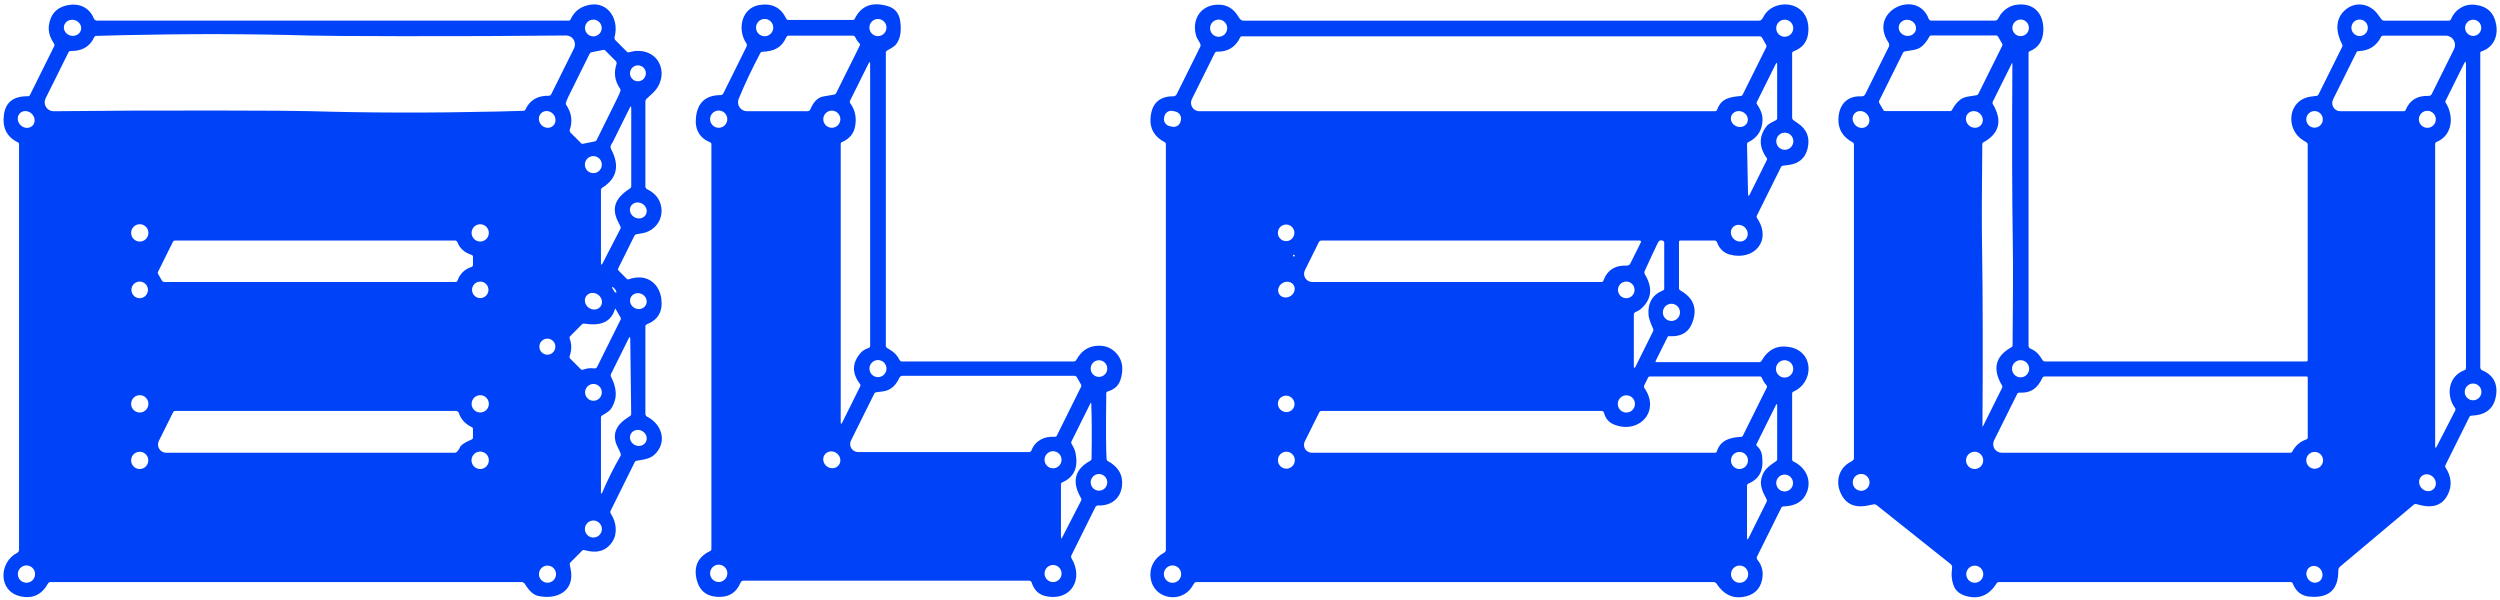 <svg width="204" height="49" viewBox="0 0 204 49" fill="none" xmlns="http://www.w3.org/2000/svg">
<g clip-path="url(#clip0_5_42)">
<path d="M50.479 22.085L51.134 22.743C51.19 22.799 51.254 22.812 51.328 22.783C51.429 22.742 51.588 22.703 51.805 22.666C52.972 22.476 53.825 23.264 53.965 24.387C54.094 25.407 53.702 26.099 52.787 26.462C52.705 26.495 52.664 26.555 52.664 26.643V33.77C52.664 33.819 52.678 33.866 52.703 33.907C52.728 33.949 52.764 33.982 52.807 34.004C53.829 34.514 54.37 35.695 53.739 36.699C53.286 37.419 52.743 37.467 51.972 37.593C51.887 37.606 51.827 37.648 51.791 37.717L49.835 41.659C49.788 41.753 49.793 41.843 49.85 41.928C50.292 42.601 50.415 43.537 49.96 44.217C49.463 44.96 48.706 45.184 47.689 44.89C47.616 44.868 47.552 44.884 47.498 44.939L46.546 45.895C46.498 45.944 46.48 46.003 46.493 46.071C46.514 46.171 46.54 46.309 46.573 46.484C46.909 48.274 45.377 48.974 43.886 48.62C43.527 48.536 43.176 48.215 42.833 47.656C42.767 47.548 42.672 47.495 42.545 47.495H4.126C4.083 47.495 4.04 47.506 4.003 47.528C3.966 47.55 3.936 47.581 3.915 47.618C3.407 48.533 2.656 48.88 1.664 48.658C-0.176 48.249 -0.09 45.87 1.4 45.113C1.447 45.09 1.486 45.054 1.513 45.011C1.54 44.967 1.554 44.917 1.554 44.866V11.762C1.554 11.732 1.545 11.702 1.529 11.676C1.513 11.65 1.489 11.63 1.462 11.617C0.563 11.182 0.182 10.436 0.319 9.376C0.451 8.342 1.105 7.835 2.282 7.855C2.315 7.856 2.347 7.847 2.376 7.83C2.404 7.813 2.427 7.788 2.442 7.758L4.425 3.765C4.44 3.736 4.447 3.703 4.445 3.67C4.443 3.636 4.432 3.604 4.414 3.576C4.126 3.139 3.917 2.642 3.99 2.084C4.106 1.198 4.575 0.653 5.399 0.45C6.371 0.212 7.265 0.55 7.654 1.503C7.676 1.556 7.713 1.601 7.76 1.633C7.807 1.665 7.863 1.682 7.92 1.682H46.414C46.444 1.682 46.473 1.674 46.498 1.658C46.523 1.642 46.543 1.62 46.555 1.594C46.791 1.062 47.174 0.699 47.705 0.503C49.444 -0.135 50.565 1.428 50.154 3.019C50.127 3.124 50.151 3.214 50.226 3.289L51.167 4.233C51.204 4.27 51.248 4.283 51.299 4.271C51.555 4.208 51.722 4.172 51.8 4.165C53.95 3.966 54.717 6.326 53.192 7.663C52.997 7.834 52.849 7.971 52.748 8.074C52.692 8.13 52.664 8.197 52.664 8.275V15.219C52.664 15.264 52.677 15.308 52.701 15.346C52.725 15.384 52.76 15.415 52.8 15.435C53.48 15.771 53.868 16.268 53.963 16.927C54.119 17.995 53.374 18.896 52.339 19.046C52.125 19.077 51.985 19.101 51.919 19.119C51.849 19.139 51.797 19.183 51.763 19.249L50.448 21.895C50.413 21.966 50.423 22.029 50.479 22.085ZM6.609 2.434C6.629 2.35 6.63 2.264 6.613 2.178C6.597 2.093 6.562 2.011 6.512 1.937C6.461 1.862 6.396 1.798 6.32 1.746C6.243 1.694 6.157 1.657 6.066 1.635C5.976 1.614 5.882 1.609 5.79 1.621C5.699 1.633 5.612 1.662 5.534 1.706C5.456 1.75 5.389 1.808 5.336 1.877C5.283 1.946 5.246 2.025 5.226 2.108C5.207 2.192 5.206 2.279 5.222 2.364C5.239 2.45 5.273 2.532 5.324 2.606C5.374 2.68 5.44 2.745 5.516 2.797C5.592 2.848 5.678 2.886 5.769 2.907C5.86 2.929 5.954 2.933 6.045 2.921C6.136 2.909 6.224 2.88 6.302 2.836C6.38 2.792 6.447 2.734 6.5 2.665C6.552 2.596 6.59 2.518 6.609 2.434ZM49.099 2.284C49.099 2.103 49.027 1.929 48.899 1.801C48.771 1.672 48.598 1.6 48.417 1.6C48.236 1.6 48.063 1.672 47.935 1.801C47.807 1.929 47.736 2.103 47.736 2.284C47.736 2.466 47.807 2.64 47.935 2.768C48.063 2.897 48.236 2.969 48.417 2.969C48.598 2.969 48.771 2.897 48.899 2.768C49.027 2.64 49.099 2.466 49.099 2.284ZM25.225 9.069C30.039 9.212 35.134 9.223 40.51 9.103C41.078 9.089 41.812 9.069 42.71 9.043C42.747 9.042 42.782 9.03 42.812 9.01C42.842 8.99 42.865 8.963 42.88 8.93C43.228 8.168 43.867 7.795 44.794 7.811C44.832 7.812 44.869 7.802 44.901 7.782C44.934 7.762 44.96 7.733 44.977 7.699L46.841 3.946C46.896 3.835 46.922 3.712 46.916 3.588C46.91 3.464 46.873 3.343 46.807 3.238C46.742 3.132 46.651 3.045 46.542 2.986C46.434 2.926 46.312 2.895 46.188 2.896C41.957 2.941 37.498 2.961 32.809 2.953C28.734 2.946 26.243 2.929 25.337 2.902C20.523 2.76 15.428 2.749 10.053 2.869C9.484 2.883 8.751 2.902 7.852 2.929C7.816 2.93 7.781 2.942 7.751 2.962C7.721 2.981 7.697 3.009 7.683 3.042C7.334 3.804 6.696 4.177 5.768 4.161C5.731 4.16 5.694 4.17 5.661 4.19C5.629 4.21 5.603 4.239 5.586 4.273L3.722 8.025C3.666 8.137 3.64 8.26 3.646 8.384C3.652 8.508 3.69 8.629 3.755 8.734C3.821 8.84 3.912 8.926 4.02 8.986C4.129 9.046 4.251 9.077 4.375 9.076C8.606 9.03 13.065 9.011 17.753 9.019C21.829 9.026 24.32 9.043 25.225 9.069ZM46.762 7.114C46.466 7.686 46.273 8.103 46.184 8.365C46.157 8.44 46.166 8.51 46.21 8.575C46.638 9.2 46.734 9.867 46.498 10.575C46.484 10.617 46.482 10.663 46.492 10.706C46.502 10.75 46.524 10.79 46.555 10.822L47.428 11.696C47.463 11.731 47.505 11.745 47.553 11.736L48.536 11.539C48.606 11.525 48.657 11.486 48.687 11.422C49.404 9.961 49.855 9.05 50.041 8.69C50.338 8.117 50.53 7.7 50.62 7.438C50.646 7.363 50.637 7.293 50.593 7.229C50.165 6.603 50.069 5.937 50.305 5.229C50.319 5.186 50.321 5.141 50.311 5.097C50.301 5.054 50.279 5.014 50.248 4.982L49.376 4.108C49.34 4.072 49.298 4.059 49.25 4.068L48.267 4.264C48.197 4.279 48.147 4.318 48.116 4.381C47.399 5.842 46.948 6.753 46.762 7.114ZM52.704 5.984C52.704 5.811 52.635 5.645 52.514 5.523C52.392 5.401 52.227 5.333 52.055 5.333C51.883 5.333 51.718 5.401 51.597 5.523C51.475 5.645 51.407 5.811 51.407 5.984C51.407 6.156 51.475 6.322 51.597 6.444C51.718 6.566 51.883 6.635 52.055 6.635C52.227 6.635 52.392 6.566 52.514 6.444C52.635 6.322 52.704 6.156 52.704 5.984ZM49.037 21.419C49.037 21.638 49.087 21.65 49.189 21.454L50.629 18.662C50.656 18.609 50.659 18.555 50.637 18.501C50.612 18.442 50.546 18.307 50.439 18.097C49.795 16.841 50.369 16.062 51.407 15.373C51.476 15.328 51.51 15.264 51.51 15.181V8.822C51.51 8.643 51.47 8.633 51.389 8.794C50.964 9.634 50.499 10.57 49.995 11.601C49.989 11.613 49.955 11.669 49.892 11.769C49.804 11.906 49.799 12.047 49.877 12.193C50.582 13.532 50.335 14.576 49.138 15.325C49.071 15.367 49.037 15.428 49.037 15.508V21.419ZM2.671 10.236C2.787 10.107 2.842 9.933 2.823 9.751C2.805 9.569 2.715 9.394 2.574 9.265C2.432 9.136 2.25 9.064 2.068 9.063C1.886 9.063 1.719 9.135 1.603 9.263C1.487 9.391 1.432 9.566 1.45 9.748C1.468 9.93 1.558 10.104 1.7 10.233C1.841 10.362 2.023 10.435 2.205 10.435C2.388 10.436 2.555 10.364 2.671 10.236ZM45.135 10.261C45.198 10.201 45.247 10.129 45.281 10.049C45.315 9.968 45.331 9.88 45.331 9.79C45.33 9.701 45.312 9.611 45.277 9.525C45.242 9.44 45.192 9.361 45.128 9.294C45.065 9.226 44.989 9.171 44.907 9.131C44.824 9.091 44.736 9.067 44.646 9.061C44.557 9.055 44.469 9.067 44.387 9.096C44.305 9.125 44.23 9.17 44.167 9.229C44.105 9.288 44.055 9.36 44.022 9.441C43.988 9.522 43.971 9.609 43.972 9.699C43.973 9.789 43.991 9.879 44.026 9.964C44.06 10.05 44.111 10.128 44.175 10.196C44.238 10.264 44.313 10.319 44.396 10.359C44.479 10.399 44.567 10.422 44.657 10.428C44.746 10.434 44.834 10.423 44.916 10.394C44.998 10.365 45.073 10.32 45.135 10.261ZM49.109 13.433C49.109 13.249 49.036 13.072 48.907 12.941C48.777 12.811 48.601 12.738 48.417 12.738C48.233 12.738 48.057 12.811 47.927 12.941C47.797 13.072 47.725 13.249 47.725 13.433C47.725 13.617 47.797 13.794 47.927 13.925C48.057 14.055 48.233 14.128 48.417 14.128C48.601 14.128 48.777 14.055 48.907 13.925C49.036 13.794 49.109 13.617 49.109 13.433ZM52.703 17.507C52.783 17.358 52.795 17.18 52.736 17.012C52.677 16.844 52.552 16.7 52.388 16.611C52.307 16.567 52.219 16.538 52.129 16.526C52.039 16.513 51.949 16.517 51.863 16.538C51.778 16.559 51.699 16.597 51.632 16.648C51.564 16.699 51.509 16.764 51.469 16.837C51.389 16.986 51.377 17.164 51.436 17.332C51.495 17.5 51.62 17.644 51.784 17.733C51.865 17.777 51.953 17.806 52.043 17.819C52.133 17.831 52.223 17.827 52.309 17.806C52.394 17.785 52.473 17.747 52.54 17.696C52.608 17.645 52.663 17.581 52.703 17.507ZM12.11 19.004C12.11 18.816 12.036 18.636 11.904 18.503C11.771 18.37 11.592 18.296 11.405 18.296C11.217 18.296 11.038 18.37 10.906 18.503C10.773 18.636 10.699 18.816 10.699 19.004C10.699 19.097 10.717 19.189 10.753 19.275C10.788 19.361 10.84 19.439 10.906 19.505C10.971 19.571 11.049 19.623 11.135 19.659C11.22 19.694 11.312 19.713 11.405 19.713C11.497 19.713 11.589 19.694 11.675 19.659C11.76 19.623 11.838 19.571 11.904 19.505C11.969 19.439 12.021 19.361 12.057 19.275C12.092 19.189 12.11 19.097 12.11 19.004ZM39.888 19.004C39.888 18.817 39.814 18.637 39.682 18.505C39.55 18.372 39.371 18.298 39.184 18.298C38.998 18.298 38.819 18.372 38.687 18.505C38.555 18.637 38.481 18.817 38.481 19.004C38.481 19.191 38.555 19.371 38.687 19.503C38.819 19.636 38.998 19.71 39.184 19.71C39.371 19.71 39.55 19.636 39.682 19.503C39.814 19.371 39.888 19.191 39.888 19.004ZM13.209 22.891C13.256 22.972 13.326 23.012 13.418 23.012H37.166C37.248 23.012 37.304 22.973 37.333 22.895C37.537 22.333 37.919 21.962 38.479 21.783C38.513 21.772 38.542 21.751 38.563 21.722C38.584 21.694 38.595 21.659 38.595 21.624V20.962C38.595 20.877 38.554 20.821 38.472 20.794C37.902 20.616 37.518 20.27 37.32 19.755C37.306 19.717 37.281 19.686 37.249 19.663C37.217 19.64 37.179 19.629 37.14 19.629H14.287C14.249 19.629 14.212 19.639 14.18 19.658C14.148 19.678 14.123 19.706 14.106 19.739L12.891 22.189C12.879 22.213 12.873 22.24 12.873 22.267C12.874 22.294 12.882 22.321 12.895 22.344L13.209 22.891ZM12.073 23.655C12.073 23.475 12.002 23.303 11.875 23.175C11.749 23.048 11.577 22.977 11.398 22.977C11.219 22.977 11.047 23.048 10.921 23.175C10.794 23.303 10.723 23.475 10.723 23.655C10.723 23.834 10.794 24.007 10.921 24.134C11.047 24.261 11.219 24.332 11.398 24.332C11.577 24.332 11.749 24.261 11.875 24.134C12.002 24.007 12.073 23.834 12.073 23.655ZM39.859 23.652C39.859 23.474 39.788 23.303 39.663 23.176C39.537 23.05 39.367 22.979 39.189 22.979C39.011 22.979 38.84 23.05 38.715 23.176C38.589 23.303 38.518 23.474 38.518 23.652C38.518 23.831 38.589 24.002 38.715 24.128C38.84 24.255 39.011 24.326 39.189 24.326C39.367 24.326 39.537 24.255 39.663 24.128C39.788 24.002 39.859 23.831 39.859 23.652ZM50.136 23.796C50.165 23.843 50.201 23.869 50.242 23.873C50.251 23.874 50.261 23.873 50.27 23.869C50.279 23.865 50.287 23.859 50.293 23.852C50.299 23.844 50.302 23.835 50.303 23.826C50.304 23.816 50.303 23.807 50.299 23.798C50.234 23.644 50.147 23.527 50.037 23.449C49.939 23.379 49.916 23.399 49.967 23.509C50.013 23.604 50.075 23.699 50.136 23.796ZM49.013 24.997C49.113 24.855 49.146 24.674 49.106 24.496C49.066 24.317 48.956 24.154 48.8 24.044C48.644 23.933 48.454 23.883 48.273 23.906C48.092 23.928 47.934 24.02 47.834 24.162C47.735 24.304 47.701 24.484 47.741 24.663C47.781 24.842 47.891 25.004 48.047 25.115C48.203 25.226 48.393 25.276 48.574 25.253C48.755 25.231 48.913 25.139 49.013 24.997ZM52.719 24.851C52.753 24.773 52.771 24.69 52.771 24.605C52.77 24.519 52.753 24.434 52.718 24.353C52.684 24.273 52.634 24.199 52.571 24.135C52.507 24.072 52.432 24.02 52.349 23.983C52.267 23.947 52.178 23.925 52.089 23.921C52 23.916 51.911 23.929 51.829 23.957C51.746 23.986 51.671 24.03 51.608 24.087C51.545 24.145 51.495 24.214 51.461 24.291C51.427 24.368 51.41 24.451 51.41 24.537C51.41 24.622 51.428 24.707 51.462 24.788C51.497 24.869 51.547 24.943 51.61 25.006C51.673 25.07 51.749 25.121 51.831 25.158C51.914 25.195 52.002 25.216 52.092 25.22C52.181 25.225 52.269 25.212 52.352 25.184C52.434 25.155 52.509 25.111 52.572 25.054C52.635 24.997 52.685 24.928 52.719 24.851ZM48.47 30.062C48.589 30.081 48.675 30.037 48.729 29.93L50.657 26.052C50.676 26.012 50.675 25.974 50.653 25.937L50.235 25.211C50.232 25.206 50.228 25.202 50.223 25.199C50.218 25.196 50.212 25.195 50.206 25.196C50.201 25.197 50.195 25.199 50.191 25.203C50.187 25.207 50.184 25.212 50.182 25.217C49.811 26.447 48.778 26.575 47.683 26.409C47.645 26.404 47.607 26.407 47.571 26.418C47.535 26.43 47.503 26.449 47.476 26.475L46.535 27.422C46.474 27.484 46.458 27.556 46.489 27.639C46.658 28.093 46.656 28.565 46.485 29.053C46.455 29.134 46.471 29.205 46.531 29.265L47.377 30.115C47.439 30.175 47.51 30.191 47.59 30.162C47.888 30.05 48.181 30.017 48.47 30.062ZM49.844 33.382C49.766 33.499 49.526 33.675 49.123 33.909C49.066 33.943 49.037 33.993 49.037 34.059V40.222C49.036 40.233 49.039 40.244 49.045 40.253C49.052 40.261 49.061 40.268 49.072 40.27C49.083 40.272 49.094 40.27 49.103 40.265C49.112 40.259 49.12 40.25 49.123 40.24C49.562 39.195 50.07 38.177 50.646 37.185C50.669 37.145 50.663 37.07 50.626 36.96C50.6 36.883 50.53 36.736 50.417 36.518C49.959 35.628 50.146 34.87 50.978 34.243C51.085 34.163 51.229 34.065 51.411 33.947C51.441 33.928 51.465 33.902 51.481 33.871C51.498 33.841 51.506 33.807 51.506 33.773L51.429 27.665C51.427 27.463 51.382 27.453 51.292 27.632L49.861 30.51C49.822 30.59 49.822 30.668 49.861 30.746C50.319 31.656 50.433 32.486 49.844 33.382ZM45.318 28.288C45.318 28.114 45.249 27.947 45.126 27.824C45.004 27.701 44.838 27.632 44.665 27.632C44.491 27.632 44.325 27.701 44.203 27.824C44.081 27.947 44.012 28.114 44.012 28.288C44.012 28.461 44.081 28.628 44.203 28.751C44.325 28.874 44.491 28.943 44.665 28.943C44.838 28.943 45.004 28.874 45.126 28.751C45.249 28.628 45.318 28.461 45.318 28.288ZM49.109 32.018C49.109 31.836 49.038 31.661 48.909 31.532C48.781 31.404 48.607 31.331 48.426 31.331C48.245 31.331 48.071 31.404 47.942 31.532C47.814 31.661 47.742 31.836 47.742 32.018C47.742 32.2 47.814 32.374 47.942 32.503C48.071 32.632 48.245 32.704 48.426 32.704C48.607 32.704 48.781 32.632 48.909 32.503C49.038 32.374 49.109 32.2 49.109 32.018ZM12.11 32.954C12.11 32.861 12.092 32.768 12.057 32.682C12.021 32.596 11.969 32.518 11.904 32.453C11.838 32.387 11.76 32.335 11.675 32.299C11.589 32.263 11.497 32.245 11.405 32.245C11.312 32.245 11.22 32.263 11.135 32.299C11.049 32.335 10.971 32.387 10.906 32.453C10.84 32.518 10.788 32.596 10.753 32.682C10.717 32.768 10.699 32.861 10.699 32.954C10.699 33.142 10.773 33.322 10.906 33.455C11.038 33.587 11.217 33.662 11.405 33.662C11.592 33.662 11.771 33.587 11.904 33.455C12.036 33.322 12.11 33.142 12.11 32.954ZM39.89 32.954C39.89 32.766 39.816 32.587 39.684 32.454C39.552 32.322 39.373 32.247 39.187 32.247C39 32.247 38.821 32.322 38.689 32.454C38.557 32.587 38.483 32.766 38.483 32.954C38.483 33.141 38.557 33.321 38.689 33.453C38.821 33.586 39 33.66 39.187 33.66C39.373 33.66 39.552 33.586 39.684 33.453C39.816 33.321 39.89 33.141 39.89 32.954ZM37.443 33.702C37.427 33.653 37.395 33.611 37.354 33.58C37.312 33.55 37.262 33.534 37.21 33.534H14.298C14.261 33.534 14.226 33.544 14.195 33.563C14.164 33.582 14.14 33.61 14.124 33.642L12.963 35.977C12.913 36.079 12.889 36.193 12.894 36.306C12.899 36.42 12.934 36.531 12.993 36.627C13.053 36.724 13.136 36.804 13.235 36.859C13.334 36.915 13.446 36.944 13.559 36.944H37.107C37.179 36.944 37.239 36.918 37.289 36.865C37.395 36.757 37.48 36.63 37.544 36.483C37.623 36.302 37.936 36.096 38.481 35.865C38.556 35.834 38.593 35.777 38.593 35.695V35.002C38.593 34.933 38.562 34.883 38.501 34.854C37.969 34.604 37.616 34.22 37.443 33.702ZM52.716 36.034C52.789 35.879 52.793 35.7 52.727 35.535C52.66 35.369 52.53 35.232 52.364 35.153C52.197 35.073 52.008 35.058 51.839 35.111C51.67 35.164 51.534 35.281 51.461 35.435C51.388 35.59 51.384 35.77 51.45 35.935C51.516 36.1 51.646 36.237 51.813 36.317C51.979 36.396 52.168 36.411 52.337 36.358C52.507 36.305 52.643 36.188 52.716 36.034ZM12.101 37.567C12.101 37.38 12.028 37.201 11.896 37.069C11.765 36.937 11.586 36.863 11.4 36.863C11.214 36.863 11.036 36.937 10.904 37.069C10.773 37.201 10.699 37.38 10.699 37.567C10.699 37.753 10.773 37.932 10.904 38.065C11.036 38.197 11.214 38.271 11.4 38.271C11.586 38.271 11.765 38.197 11.896 38.065C12.028 37.932 12.101 37.753 12.101 37.567ZM39.89 37.56C39.89 37.371 39.815 37.191 39.683 37.057C39.55 36.924 39.37 36.849 39.182 36.849C38.994 36.849 38.814 36.924 38.681 37.057C38.549 37.191 38.474 37.371 38.474 37.56C38.474 37.748 38.549 37.929 38.681 38.063C38.814 38.196 38.994 38.271 39.182 38.271C39.37 38.271 39.55 38.196 39.683 38.063C39.815 37.929 39.89 37.748 39.89 37.56ZM49.112 43.169C49.112 42.984 49.039 42.807 48.909 42.677C48.779 42.547 48.603 42.473 48.419 42.473C48.236 42.473 48.059 42.547 47.93 42.677C47.8 42.807 47.727 42.984 47.727 43.169C47.727 43.353 47.8 43.53 47.93 43.66C48.059 43.791 48.236 43.864 48.419 43.864C48.603 43.864 48.779 43.791 48.909 43.66C49.039 43.53 49.112 43.353 49.112 43.169ZM2.862 46.846C2.862 46.658 2.788 46.479 2.656 46.346C2.524 46.214 2.345 46.139 2.159 46.139C1.972 46.139 1.793 46.214 1.661 46.346C1.529 46.479 1.455 46.658 1.455 46.846C1.455 47.033 1.529 47.213 1.661 47.345C1.793 47.478 1.972 47.552 2.159 47.552C2.345 47.552 2.524 47.478 2.656 47.345C2.788 47.213 2.862 47.033 2.862 46.846ZM45.372 46.85C45.372 46.665 45.299 46.487 45.168 46.355C45.038 46.224 44.86 46.151 44.676 46.151C44.491 46.151 44.313 46.224 44.183 46.355C44.052 46.487 43.979 46.665 43.979 46.85C43.979 47.036 44.052 47.214 44.183 47.345C44.313 47.476 44.491 47.55 44.676 47.55C44.86 47.55 45.038 47.476 45.168 47.345C45.299 47.214 45.372 47.036 45.372 46.85Z" fill="#0042F7"/>
<path d="M90.404 37.624C91.276 38.102 91.659 38.786 91.552 39.675C91.426 40.705 90.644 41.286 89.613 41.246C89.565 41.244 89.517 41.256 89.476 41.281C89.435 41.306 89.401 41.342 89.38 41.385L87.428 45.312C87.409 45.35 87.4 45.392 87.401 45.434C87.403 45.477 87.415 45.518 87.436 45.555C88.465 47.283 87.355 49.086 85.341 48.649C84.726 48.517 84.361 48.099 84.192 47.55C84.177 47.502 84.148 47.46 84.108 47.43C84.068 47.4 84.019 47.384 83.97 47.384H60.666C60.616 47.384 60.566 47.399 60.525 47.427C60.483 47.455 60.45 47.495 60.431 47.541C60.077 48.39 59.421 48.776 58.461 48.698C57.577 48.627 57.034 48.128 56.836 47.245C56.6 46.193 56.971 45.432 57.949 44.963C57.979 44.949 58.005 44.926 58.023 44.897C58.04 44.869 58.05 44.836 58.05 44.802V11.758C58.05 11.728 58.041 11.7 58.025 11.676C58.009 11.652 57.986 11.633 57.96 11.623C57.069 11.254 56.68 10.563 56.795 9.551C56.928 8.362 57.596 7.765 58.8 7.761C58.846 7.761 58.891 7.748 58.93 7.724C58.969 7.7 59.001 7.665 59.022 7.624L60.916 3.807C60.938 3.763 60.948 3.714 60.945 3.665C60.942 3.616 60.926 3.569 60.899 3.529C60.145 2.426 60.486 0.618 62.007 0.4C63.017 0.255 63.733 0.629 64.157 1.521C64.173 1.553 64.197 1.58 64.227 1.6C64.258 1.619 64.293 1.629 64.328 1.629H69.595C69.666 1.629 69.716 1.597 69.747 1.534C70.264 0.473 71.156 0.126 72.422 0.492C73.026 0.667 73.372 1.084 73.46 1.742C73.568 2.538 73.464 3.15 73.148 3.578C72.941 3.852 72.653 3.96 72.383 4.127C72.317 4.169 72.284 4.228 72.284 4.306V28.201C72.284 28.279 72.315 28.342 72.378 28.389C72.427 28.424 72.524 28.485 72.671 28.57C72.986 28.754 73.233 29.026 73.414 29.387C73.43 29.419 73.455 29.447 73.486 29.466C73.516 29.485 73.552 29.495 73.587 29.495H87.615C87.713 29.495 87.786 29.451 87.834 29.363C88.201 28.686 88.722 28.307 89.4 28.228C89.953 28.162 90.425 28.276 90.813 28.57C91.62 29.181 91.728 30.1 91.426 31.009C91.271 31.477 90.924 31.788 90.386 31.943C90.312 31.965 90.274 32.016 90.272 32.095C90.237 34.929 90.245 36.716 90.296 37.456C90.302 37.531 90.338 37.587 90.404 37.624ZM63.099 2.251C63.099 2.064 63.025 1.884 62.893 1.752C62.761 1.619 62.582 1.545 62.396 1.545C62.209 1.545 62.03 1.619 61.898 1.752C61.767 1.884 61.692 2.064 61.692 2.251C61.692 2.439 61.767 2.618 61.898 2.751C62.03 2.883 62.209 2.958 62.396 2.958C62.582 2.958 62.761 2.883 62.893 2.751C63.025 2.618 63.099 2.439 63.099 2.251ZM72.337 2.249C72.337 2.064 72.263 1.886 72.132 1.754C72.002 1.623 71.824 1.549 71.64 1.549C71.455 1.549 71.278 1.623 71.147 1.754C71.016 1.886 70.943 2.064 70.943 2.249C70.943 2.435 71.016 2.613 71.147 2.744C71.278 2.875 71.455 2.949 71.64 2.949C71.824 2.949 72.002 2.875 72.132 2.744C72.263 2.613 72.337 2.435 72.337 2.249ZM64.172 3.022C63.752 3.929 63.17 4.176 62.202 4.227C62.128 4.231 62.074 4.267 62.04 4.333C61.354 5.628 60.766 6.872 60.277 8.065C60.231 8.176 60.214 8.297 60.226 8.417C60.238 8.537 60.279 8.651 60.346 8.751C60.412 8.851 60.503 8.933 60.608 8.99C60.714 9.046 60.832 9.076 60.952 9.076H65.88C65.999 9.076 66.082 9.022 66.129 8.913C66.388 8.293 66.742 7.945 67.19 7.869C67.617 7.797 67.908 7.747 68.065 7.719C68.143 7.704 68.199 7.661 68.234 7.591L70.165 3.706C70.194 3.646 70.185 3.591 70.138 3.543C69.99 3.394 69.874 3.226 69.791 3.039C69.773 3 69.744 2.968 69.707 2.944C69.671 2.921 69.629 2.909 69.586 2.909H64.35C64.313 2.909 64.276 2.92 64.245 2.94C64.213 2.96 64.188 2.988 64.172 3.022ZM71.004 5.238C71.004 5.023 70.957 5.012 70.861 5.205L69.364 8.217C69.328 8.29 69.333 8.358 69.38 8.423C69.78 8.973 69.912 9.607 69.775 10.323C69.663 10.913 69.307 11.335 68.709 11.59C68.638 11.621 68.602 11.675 68.602 11.753V34.417C68.602 34.624 68.648 34.636 68.74 34.45L70.193 31.526C70.227 31.459 70.221 31.397 70.176 31.338C69.484 30.424 69.523 29.554 70.294 28.727C70.424 28.585 70.697 28.455 70.901 28.383C70.97 28.358 71.004 28.309 71.004 28.237V5.238ZM59.347 9.723C59.347 9.63 59.329 9.539 59.294 9.453C59.258 9.368 59.207 9.29 59.142 9.225C59.076 9.159 58.999 9.108 58.914 9.072C58.829 9.037 58.738 9.019 58.646 9.019C58.46 9.019 58.281 9.093 58.15 9.225C58.018 9.357 57.944 9.536 57.944 9.723C57.944 9.909 58.018 10.089 58.15 10.221C58.281 10.353 58.46 10.427 58.646 10.427C58.738 10.427 58.829 10.409 58.914 10.373C58.999 10.338 59.076 10.286 59.142 10.221C59.207 10.155 59.258 10.078 59.294 9.992C59.329 9.907 59.347 9.815 59.347 9.723ZM68.573 9.727C68.573 9.635 68.555 9.544 68.52 9.459C68.485 9.375 68.434 9.297 68.369 9.232C68.304 9.167 68.227 9.116 68.143 9.081C68.058 9.046 67.968 9.027 67.876 9.027C67.691 9.027 67.514 9.101 67.383 9.232C67.253 9.364 67.179 9.542 67.179 9.727C67.179 9.913 67.253 10.091 67.383 10.222C67.514 10.353 67.691 10.427 67.876 10.427C67.968 10.427 68.058 10.409 68.143 10.374C68.227 10.338 68.304 10.287 68.369 10.222C68.434 10.157 68.485 10.08 68.52 9.995C68.555 9.91 68.573 9.819 68.573 9.727ZM72.337 30.078C72.337 29.893 72.263 29.715 72.133 29.584C72.003 29.454 71.826 29.38 71.642 29.38C71.458 29.38 71.281 29.454 71.151 29.584C71.02 29.715 70.947 29.893 70.947 30.078C70.947 30.263 71.02 30.44 71.151 30.571C71.281 30.702 71.458 30.775 71.642 30.775C71.826 30.775 72.003 30.702 72.133 30.571C72.263 30.44 72.337 30.263 72.337 30.078ZM90.353 30.075C90.353 29.895 90.282 29.722 90.155 29.595C90.028 29.467 89.856 29.396 89.677 29.396C89.497 29.396 89.325 29.467 89.198 29.595C89.071 29.722 88.999 29.895 88.999 30.075C88.999 30.256 89.071 30.429 89.198 30.556C89.325 30.684 89.497 30.755 89.677 30.755C89.856 30.755 90.028 30.684 90.155 30.556C90.282 30.429 90.353 30.256 90.353 30.075ZM84.163 36.761C84.473 35.964 85.194 35.582 86.073 35.642C86.148 35.648 86.203 35.617 86.236 35.549L88.221 31.552C88.249 31.496 88.248 31.442 88.217 31.389L87.874 30.791C87.826 30.707 87.753 30.665 87.656 30.665H73.669C73.531 30.665 73.433 30.727 73.376 30.852C73.077 31.498 72.636 31.86 72.053 31.938C71.928 31.954 71.744 31.978 71.499 32.009C71.427 32.019 71.374 32.057 71.341 32.121L69.439 35.949C69.39 36.048 69.367 36.157 69.372 36.268C69.377 36.378 69.41 36.486 69.468 36.579C69.526 36.673 69.607 36.751 69.703 36.805C69.799 36.858 69.907 36.887 70.017 36.887H83.978C84.018 36.887 84.057 36.875 84.09 36.853C84.123 36.83 84.148 36.798 84.163 36.761ZM88.991 37.584C89.015 37.572 89.035 37.553 89.049 37.529C89.063 37.505 89.071 37.478 89.072 37.45C89.1 35.568 89.092 34.069 89.048 32.954C89.043 32.842 89.016 32.836 88.966 32.936L87.434 36.017C87.399 36.088 87.402 36.156 87.443 36.222C87.604 36.483 87.707 36.714 87.751 36.916C88.015 38.124 87.656 38.94 86.676 39.363C86.645 39.376 86.619 39.398 86.601 39.426C86.582 39.454 86.573 39.487 86.573 39.52V43.811C86.573 43.973 86.61 43.982 86.685 43.837L88.223 40.844C88.239 40.815 88.246 40.781 88.245 40.748C88.244 40.714 88.234 40.681 88.217 40.652C87.43 39.309 87.688 38.286 88.991 37.584ZM68.456 37.937C68.507 37.865 68.542 37.783 68.56 37.696C68.578 37.609 68.578 37.518 68.56 37.429C68.542 37.339 68.506 37.253 68.455 37.175C68.404 37.097 68.338 37.029 68.262 36.974C68.108 36.864 67.919 36.815 67.737 36.84C67.555 36.864 67.395 36.959 67.292 37.104C67.241 37.175 67.206 37.257 67.188 37.344C67.17 37.432 67.17 37.523 67.188 37.612C67.206 37.701 67.242 37.788 67.293 37.866C67.344 37.944 67.409 38.012 67.486 38.067C67.64 38.177 67.829 38.225 68.011 38.201C68.193 38.177 68.353 38.082 68.456 37.937ZM86.623 37.516C86.623 37.331 86.55 37.154 86.42 37.023C86.289 36.892 86.113 36.818 85.928 36.818C85.744 36.818 85.567 36.892 85.437 37.023C85.307 37.154 85.234 37.331 85.234 37.516C85.234 37.701 85.307 37.878 85.437 38.009C85.567 38.14 85.744 38.213 85.928 38.213C86.113 38.213 86.289 38.14 86.42 38.009C86.55 37.878 86.623 37.701 86.623 37.516ZM90.353 39.359C90.353 39.179 90.282 39.006 90.155 38.878C90.028 38.751 89.856 38.679 89.677 38.679C89.497 38.679 89.325 38.751 89.198 38.878C89.071 39.006 88.999 39.179 88.999 39.359C88.999 39.539 89.071 39.712 89.198 39.84C89.325 39.967 89.497 40.039 89.677 40.039C89.856 40.039 90.028 39.967 90.155 39.84C90.282 39.712 90.353 39.539 90.353 39.359ZM59.353 46.784C59.353 46.596 59.279 46.416 59.147 46.283C59.014 46.15 58.835 46.075 58.648 46.075C58.461 46.075 58.281 46.15 58.149 46.283C58.017 46.416 57.942 46.596 57.942 46.784C57.942 46.972 58.017 47.152 58.149 47.285C58.281 47.418 58.461 47.492 58.648 47.492C58.835 47.492 59.014 47.418 59.147 47.285C59.279 47.152 59.353 46.972 59.353 46.784ZM86.625 46.799C86.625 46.614 86.552 46.437 86.422 46.306C86.291 46.175 86.115 46.102 85.931 46.102C85.746 46.102 85.57 46.175 85.439 46.306C85.309 46.437 85.236 46.614 85.236 46.799C85.236 46.984 85.309 47.162 85.439 47.293C85.57 47.423 85.746 47.497 85.931 47.497C86.115 47.497 86.291 47.423 86.422 47.293C86.552 47.162 86.625 46.984 86.625 46.799Z" fill="#0042F7"/>
<path d="M135.143 29.55H143.554C143.636 29.55 143.698 29.514 143.741 29.442C144.276 28.509 145.041 28.135 146.036 28.321C148.056 28.698 148.03 31.221 146.337 31.958C146.308 31.971 146.282 31.992 146.265 32.019C146.247 32.046 146.238 32.078 146.238 32.111V37.476C146.238 37.563 146.278 37.626 146.357 37.664C147.302 38.121 147.83 39.094 147.465 40.105C147.179 40.897 146.53 41.303 145.519 41.325C145.485 41.326 145.451 41.336 145.422 41.355C145.393 41.374 145.37 41.4 145.354 41.431L143.374 45.416C143.353 45.456 143.345 45.502 143.35 45.547C143.355 45.593 143.373 45.636 143.402 45.672C143.788 46.142 143.915 46.688 143.785 47.309C143.615 48.117 143.084 48.587 142.191 48.718C141.337 48.841 140.632 48.481 140.076 47.636C140.013 47.542 139.925 47.495 139.813 47.495H97.617C97.548 47.495 97.493 47.523 97.454 47.579C97.401 47.655 97.354 47.731 97.311 47.806C96.491 49.247 94.225 48.965 93.91 47.267C93.737 46.329 94.196 45.519 94.999 45.093C95.04 45.071 95.074 45.039 95.098 44.999C95.122 44.959 95.135 44.914 95.135 44.868V11.76C95.135 11.727 95.125 11.694 95.108 11.666C95.091 11.637 95.066 11.614 95.036 11.599C94.221 11.172 93.836 10.537 93.88 9.692C93.941 8.52 94.543 7.851 95.728 7.858C95.863 7.859 95.961 7.8 96.021 7.679L97.946 3.805C97.98 3.735 97.981 3.664 97.951 3.593C97.854 3.373 97.683 3.165 97.617 2.953C97.214 1.664 97.918 0.466 99.27 0.384C100.066 0.336 100.655 0.675 101.061 1.377C101.113 1.466 101.176 1.544 101.25 1.611C101.3 1.658 101.365 1.684 101.433 1.684H143.552C143.631 1.684 143.697 1.654 143.75 1.594C143.804 1.533 143.85 1.465 143.888 1.388C144.462 0.219 146.229 0.013 147.071 0.945C147.424 1.336 147.589 1.853 147.566 2.494C147.537 3.336 147.131 3.901 146.35 4.189C146.317 4.201 146.289 4.222 146.269 4.251C146.249 4.279 146.238 4.313 146.238 4.348V9.608C146.238 9.684 146.268 9.747 146.328 9.796C146.371 9.829 146.492 9.913 146.691 10.047C147.441 10.549 147.712 11.236 147.502 12.109C147.309 12.914 146.778 13.366 145.911 13.466C145.71 13.49 145.569 13.507 145.488 13.519C145.454 13.525 145.421 13.538 145.393 13.559C145.364 13.58 145.342 13.607 145.326 13.638L143.356 17.6C143.342 17.63 143.335 17.663 143.337 17.696C143.34 17.729 143.351 17.76 143.369 17.788C144.62 19.607 143.147 21.304 141.16 20.776C140.656 20.642 140.301 20.3 140.096 19.75C140.065 19.669 140.007 19.629 139.922 19.629H137.124C137.045 19.629 137.005 19.668 137.005 19.748V23.511C137.005 23.596 137.043 23.66 137.117 23.701C138.249 24.341 138.554 25.263 138.034 26.467C137.729 27.173 137.109 27.494 136.174 27.431C136.155 27.43 136.135 27.434 136.119 27.444C136.102 27.454 136.088 27.469 136.08 27.486L135.095 29.468C135.09 29.477 135.088 29.486 135.088 29.496C135.088 29.506 135.091 29.515 135.096 29.523C135.101 29.531 135.108 29.538 135.116 29.543C135.124 29.548 135.134 29.55 135.143 29.55ZM100.14 2.3C100.14 2.114 100.067 1.935 99.936 1.804C99.804 1.672 99.627 1.598 99.441 1.598C99.256 1.598 99.078 1.672 98.947 1.804C98.816 1.935 98.742 2.114 98.742 2.3C98.742 2.486 98.816 2.665 98.947 2.796C99.078 2.928 99.256 3.002 99.441 3.002C99.627 3.002 99.804 2.928 99.936 2.796C100.067 2.665 100.14 2.486 100.14 2.3ZM146.328 2.302C146.328 2.117 146.255 1.94 146.125 1.809C145.995 1.678 145.818 1.605 145.634 1.605C145.449 1.605 145.273 1.678 145.142 1.809C145.012 1.94 144.939 2.117 144.939 2.302C144.939 2.487 145.012 2.665 145.142 2.795C145.273 2.926 145.449 3 145.634 3C145.818 3 145.995 2.926 146.125 2.795C146.255 2.665 146.328 2.487 146.328 2.302ZM101.341 2.964C101.31 2.964 101.28 2.973 101.255 2.989C101.229 3.005 101.209 3.028 101.195 3.055C100.82 3.845 100.192 4.233 99.309 4.218C99.271 4.217 99.233 4.228 99.201 4.247C99.168 4.267 99.142 4.296 99.125 4.331L97.256 8.089C97.204 8.193 97.18 8.309 97.185 8.425C97.191 8.541 97.225 8.654 97.287 8.753C97.347 8.852 97.433 8.934 97.534 8.99C97.635 9.047 97.749 9.076 97.865 9.076H139.94C139.979 9.076 140.016 9.064 140.048 9.042C140.079 9.02 140.103 8.989 140.116 8.952C140.454 8.01 141.175 7.917 142.048 7.831C142.119 7.825 142.169 7.791 142.2 7.727L144.121 3.865C144.156 3.791 144.154 3.72 144.115 3.651L143.787 3.083C143.742 3.004 143.673 2.964 143.583 2.964H101.341ZM143.822 9.82C143.796 10.639 143.405 11.237 142.648 11.612C142.585 11.645 142.555 11.695 142.556 11.764L142.64 15.81C142.644 16.026 142.694 16.038 142.791 15.843L144.185 13.036C144.195 13.016 144.199 12.993 144.198 12.971C144.196 12.949 144.189 12.928 144.176 12.91C143.511 11.987 143.511 11.107 144.176 10.27C144.308 10.107 144.691 9.915 144.915 9.809C144.945 9.795 144.971 9.772 144.989 9.744C145.006 9.716 145.016 9.683 145.016 9.65V5.3C145.016 5.092 144.97 5.081 144.877 5.266L143.356 8.328C143.324 8.393 143.329 8.455 143.372 8.515C143.687 8.958 143.837 9.393 143.822 9.82ZM96.36 9.801C96.394 9.651 96.368 9.494 96.287 9.364C96.206 9.234 96.077 9.142 95.928 9.107L95.706 9.055C95.557 9.021 95.4 9.047 95.271 9.128C95.141 9.21 95.049 9.339 95.015 9.489L94.991 9.592C94.957 9.741 94.983 9.898 95.064 10.028C95.145 10.159 95.274 10.251 95.423 10.286L95.645 10.337C95.794 10.372 95.951 10.345 96.08 10.264C96.21 10.183 96.302 10.053 96.336 9.904L96.36 9.801ZM142.58 9.988C142.646 9.831 142.64 9.652 142.565 9.49C142.49 9.328 142.351 9.196 142.179 9.124C142.094 9.088 142.003 9.068 141.912 9.064C141.821 9.06 141.731 9.074 141.648 9.103C141.565 9.133 141.49 9.177 141.427 9.235C141.365 9.293 141.316 9.363 141.283 9.44C141.218 9.597 141.223 9.776 141.298 9.938C141.374 10.1 141.513 10.231 141.685 10.304C141.77 10.34 141.861 10.36 141.952 10.364C142.043 10.367 142.132 10.354 142.216 10.325C142.299 10.295 142.374 10.25 142.436 10.193C142.499 10.135 142.548 10.065 142.58 9.988ZM146.337 11.524C146.337 11.338 146.264 11.16 146.133 11.029C146.002 10.898 145.825 10.824 145.64 10.824C145.455 10.824 145.278 10.898 145.147 11.029C145.017 11.16 144.943 11.338 144.943 11.524C144.943 11.709 145.017 11.887 145.147 12.019C145.278 12.15 145.455 12.223 145.64 12.223C145.825 12.223 146.002 12.15 146.133 12.019C146.264 11.887 146.337 11.709 146.337 11.524ZM105.623 19C105.623 18.82 105.552 18.648 105.425 18.52C105.299 18.393 105.127 18.322 104.948 18.322C104.859 18.322 104.771 18.34 104.69 18.374C104.608 18.408 104.533 18.458 104.471 18.52C104.408 18.583 104.358 18.658 104.324 18.74C104.29 18.823 104.273 18.911 104.273 19C104.273 19.089 104.29 19.177 104.324 19.259C104.358 19.341 104.408 19.416 104.471 19.479C104.533 19.542 104.608 19.592 104.69 19.626C104.771 19.66 104.859 19.677 104.948 19.677C105.037 19.677 105.124 19.66 105.206 19.626C105.288 19.592 105.362 19.542 105.425 19.479C105.488 19.416 105.537 19.341 105.571 19.259C105.605 19.177 105.623 19.089 105.623 19ZM142.469 19.496C142.525 19.431 142.566 19.354 142.591 19.27C142.615 19.186 142.622 19.097 142.611 19.008C142.601 18.918 142.572 18.83 142.528 18.748C142.484 18.666 142.424 18.593 142.353 18.531C142.209 18.407 142.027 18.341 141.845 18.346C141.664 18.352 141.499 18.429 141.386 18.561C141.33 18.626 141.288 18.703 141.264 18.786C141.24 18.87 141.232 18.959 141.243 19.049C141.254 19.139 141.282 19.227 141.327 19.308C141.371 19.39 141.43 19.464 141.502 19.525C141.645 19.649 141.828 19.716 142.009 19.71C142.191 19.705 142.356 19.628 142.469 19.496ZM130.833 22.906C131.169 22.006 131.815 21.635 132.752 21.673C132.81 21.674 132.868 21.66 132.918 21.629C132.969 21.599 133.009 21.555 133.035 21.503L133.879 19.808C133.938 19.688 133.901 19.629 133.769 19.629H107.823C107.781 19.629 107.74 19.64 107.703 19.663C107.667 19.686 107.638 19.718 107.619 19.757L106.48 22.05C106.43 22.151 106.406 22.264 106.412 22.377C106.417 22.489 106.451 22.599 106.51 22.695C106.569 22.791 106.652 22.871 106.75 22.926C106.848 22.981 106.959 23.01 107.071 23.01H130.685C130.759 23.01 130.808 22.976 130.833 22.906ZM133.853 25.244C133.732 25.348 133.567 25.398 133.42 25.489C133.354 25.529 133.321 25.587 133.321 25.663V29.947C133.32 29.961 133.324 29.975 133.332 29.986C133.34 29.997 133.351 30.005 133.365 30.008C133.378 30.011 133.392 30.01 133.404 30.003C133.416 29.997 133.426 29.987 133.431 29.974L134.895 27.027C134.926 26.965 134.927 26.903 134.899 26.84C134.668 26.328 134.542 25.954 134.521 25.718C134.439 24.73 134.833 24.054 135.704 23.692C135.768 23.666 135.801 23.617 135.801 23.547V19.808C135.801 19.77 135.79 19.734 135.769 19.704C135.749 19.674 135.72 19.651 135.686 19.637C135.508 19.568 135.375 19.623 135.288 19.801C135.014 20.357 134.655 21.127 134.209 22.11C134.165 22.207 134.171 22.302 134.227 22.394C134.899 23.511 134.775 24.461 133.853 25.244ZM105.517 20.829C105.492 20.897 105.516 20.929 105.588 20.924C105.664 20.917 105.681 20.887 105.64 20.834C105.583 20.76 105.542 20.759 105.517 20.829ZM133.38 23.655C133.38 23.565 133.363 23.477 133.329 23.395C133.295 23.312 133.245 23.237 133.182 23.174C133.119 23.111 133.045 23.061 132.962 23.027C132.88 22.992 132.792 22.975 132.703 22.975C132.524 22.975 132.352 23.046 132.225 23.174C132.098 23.301 132.026 23.474 132.026 23.655C132.026 23.835 132.098 24.008 132.225 24.135C132.352 24.263 132.524 24.334 132.703 24.334C132.792 24.334 132.88 24.317 132.962 24.283C133.045 24.249 133.119 24.198 133.182 24.135C133.245 24.072 133.295 23.997 133.329 23.915C133.363 23.832 133.38 23.744 133.38 23.655ZM105.574 23.284C105.491 23.14 105.349 23.04 105.177 23.003C105.006 22.967 104.821 22.999 104.661 23.092C104.582 23.137 104.512 23.197 104.454 23.266C104.397 23.336 104.354 23.414 104.327 23.497C104.3 23.579 104.29 23.665 104.297 23.748C104.305 23.831 104.33 23.91 104.37 23.981C104.453 24.125 104.595 24.226 104.767 24.262C104.938 24.298 105.124 24.266 105.283 24.174C105.362 24.128 105.432 24.068 105.49 23.999C105.547 23.929 105.59 23.851 105.617 23.768C105.644 23.686 105.654 23.601 105.647 23.517C105.639 23.434 105.614 23.355 105.574 23.284ZM137.087 25.489C137.087 25.303 137.013 25.124 136.882 24.992C136.751 24.861 136.573 24.787 136.388 24.787C136.202 24.787 136.024 24.861 135.893 24.992C135.762 25.124 135.689 25.303 135.689 25.489C135.689 25.675 135.762 25.854 135.893 25.985C136.024 26.117 136.202 26.191 136.388 26.191C136.573 26.191 136.751 26.117 136.882 25.985C137.013 25.854 137.087 25.675 137.087 25.489ZM146.328 30.102C146.328 29.914 146.254 29.734 146.122 29.601C145.989 29.468 145.81 29.393 145.623 29.393C145.435 29.393 145.256 29.468 145.124 29.601C144.991 29.734 144.917 29.914 144.917 30.102C144.917 30.29 144.991 30.47 145.124 30.603C145.256 30.736 145.435 30.81 145.623 30.81C145.81 30.81 145.989 30.736 146.122 30.603C146.254 30.47 146.328 30.29 146.328 30.102ZM131.708 34.642C131.233 34.45 131.004 34.112 130.883 33.675C130.872 33.635 130.849 33.599 130.816 33.574C130.783 33.548 130.742 33.534 130.701 33.534H107.828C107.747 33.534 107.688 33.571 107.652 33.645L106.471 36.019C106.423 36.117 106.4 36.225 106.405 36.334C106.41 36.442 106.443 36.548 106.5 36.64C106.557 36.733 106.636 36.809 106.731 36.862C106.826 36.914 106.932 36.942 107.041 36.942H139.958C139.986 36.942 140.015 36.933 140.038 36.917C140.061 36.9 140.078 36.876 140.087 36.849C140.402 35.885 141.178 35.697 142.09 35.646C142.115 35.645 142.14 35.637 142.161 35.623C142.182 35.609 142.2 35.59 142.211 35.567L144.17 31.627C144.202 31.561 144.194 31.5 144.148 31.446C143.982 31.255 143.855 31.05 143.767 30.832C143.736 30.757 143.681 30.72 143.6 30.72H134.638C134.566 30.72 134.514 30.752 134.482 30.815L134.176 31.431C134.134 31.517 134.14 31.6 134.194 31.678C135.515 33.592 133.708 35.454 131.708 34.642ZM133.413 32.96C133.413 32.868 133.395 32.776 133.36 32.691C133.325 32.605 133.273 32.528 133.208 32.462C133.143 32.397 133.066 32.345 132.98 32.31C132.895 32.274 132.804 32.256 132.712 32.256C132.62 32.256 132.529 32.274 132.444 32.31C132.359 32.345 132.281 32.397 132.216 32.462C132.151 32.528 132.099 32.605 132.064 32.691C132.029 32.776 132.011 32.868 132.011 32.96C132.011 33.147 132.085 33.326 132.216 33.458C132.348 33.59 132.526 33.664 132.712 33.664C132.898 33.664 133.076 33.59 133.208 33.458C133.339 33.326 133.413 33.147 133.413 32.96ZM105.542 33.307C105.586 33.232 105.615 33.149 105.627 33.061C105.639 32.974 105.633 32.885 105.61 32.8C105.587 32.714 105.547 32.633 105.493 32.561C105.439 32.49 105.372 32.429 105.294 32.383C105.217 32.337 105.132 32.306 105.044 32.292C104.955 32.278 104.866 32.282 104.78 32.302C104.694 32.323 104.613 32.36 104.542 32.412C104.471 32.464 104.412 32.529 104.367 32.604C104.323 32.679 104.294 32.763 104.282 32.85C104.27 32.937 104.276 33.026 104.299 33.112C104.322 33.198 104.362 33.279 104.416 33.35C104.47 33.422 104.537 33.482 104.615 33.528C104.692 33.575 104.777 33.605 104.865 33.619C104.953 33.633 105.043 33.63 105.129 33.609C105.215 33.589 105.296 33.551 105.367 33.5C105.438 33.448 105.497 33.383 105.542 33.307ZM143.697 39.233C143.802 38.401 144.288 38.068 144.928 37.631C144.956 37.612 144.978 37.588 144.994 37.559C145.01 37.53 145.018 37.498 145.018 37.465V33.115C145.018 32.935 144.978 32.926 144.897 33.088L143.33 36.24C143.318 36.265 143.314 36.293 143.32 36.32C143.326 36.347 143.34 36.372 143.361 36.39C143.772 36.752 143.807 37.143 143.816 37.708C143.83 38.554 143.446 39.14 142.661 39.465C142.63 39.478 142.604 39.5 142.585 39.528C142.566 39.557 142.556 39.59 142.556 39.624V43.835C142.556 44.056 142.605 44.068 142.703 43.87L144.159 40.939C144.192 40.872 144.19 40.805 144.152 40.738C143.799 40.12 143.647 39.619 143.697 39.233ZM105.658 37.551C105.658 37.367 105.585 37.191 105.456 37.061C105.326 36.931 105.151 36.858 104.968 36.858C104.785 36.858 104.609 36.931 104.48 37.061C104.35 37.191 104.277 37.367 104.277 37.551C104.277 37.735 104.35 37.911 104.48 38.041C104.609 38.171 104.785 38.244 104.968 38.244C105.151 38.244 105.326 38.171 105.456 38.041C105.585 37.911 105.658 37.735 105.658 37.551ZM142.635 37.573C142.635 37.388 142.562 37.211 142.432 37.08C142.301 36.949 142.125 36.876 141.94 36.876C141.849 36.876 141.759 36.894 141.675 36.929C141.59 36.964 141.514 37.015 141.449 37.08C141.385 37.145 141.334 37.222 141.299 37.306C141.264 37.391 141.246 37.482 141.246 37.573C141.246 37.665 141.264 37.756 141.299 37.84C141.334 37.925 141.385 38.002 141.449 38.066C141.514 38.131 141.59 38.183 141.675 38.218C141.759 38.253 141.849 38.271 141.94 38.271C142.125 38.271 142.301 38.197 142.432 38.066C142.562 37.936 142.635 37.758 142.635 37.573ZM146.311 39.414C146.311 39.231 146.238 39.056 146.11 38.927C145.981 38.798 145.807 38.725 145.625 38.725C145.443 38.725 145.268 38.798 145.14 38.927C145.011 39.056 144.939 39.231 144.939 39.414C144.939 39.597 145.011 39.772 145.14 39.901C145.268 40.03 145.443 40.103 145.625 40.103C145.807 40.103 145.981 40.03 146.11 39.901C146.238 39.772 146.311 39.597 146.311 39.414ZM96.383 46.848C96.383 46.66 96.309 46.48 96.177 46.347C96.044 46.214 95.865 46.139 95.678 46.139C95.491 46.139 95.311 46.214 95.179 46.347C95.046 46.48 94.972 46.66 94.972 46.848C94.972 47.036 95.046 47.216 95.179 47.349C95.311 47.482 95.491 47.556 95.678 47.556C95.865 47.556 96.044 47.482 96.177 47.349C96.309 47.216 96.383 47.036 96.383 46.848ZM142.653 46.852C142.653 46.666 142.579 46.487 142.447 46.355C142.316 46.222 142.137 46.148 141.951 46.148C141.765 46.148 141.587 46.222 141.456 46.355C141.324 46.487 141.25 46.666 141.25 46.852C141.25 47.039 141.324 47.218 141.456 47.35C141.587 47.482 141.765 47.556 141.951 47.556C142.137 47.556 142.316 47.482 142.447 47.35C142.579 47.218 142.653 47.039 142.653 46.852Z" fill="#0042F7"/>
<path d="M188.309 29.398V11.78C188.309 11.72 188.285 11.672 188.236 11.636C188.18 11.595 188.083 11.533 187.944 11.451C186.609 10.667 186.601 8.491 188.192 7.964C188.349 7.911 188.626 7.864 189.023 7.822C189.102 7.814 189.159 7.774 189.192 7.703L191.125 3.818C191.14 3.788 191.147 3.754 191.146 3.719C191.146 3.685 191.137 3.651 191.12 3.62C190.599 2.635 190.525 1.538 191.38 0.803C192.259 0.046 193.455 0.318 194.081 1.24C194.184 1.392 194.271 1.51 194.343 1.596C194.391 1.655 194.453 1.684 194.528 1.684H199.828C199.91 1.684 199.967 1.646 199.999 1.569C200.329 0.781 201.076 0.3 201.938 0.388C202.951 0.49 203.537 1.048 203.697 2.062C203.848 3.015 203.431 3.891 202.477 4.196C202.452 4.203 202.43 4.219 202.415 4.239C202.399 4.26 202.391 4.285 202.391 4.311V29.976C202.391 30.029 202.406 30.081 202.436 30.125C202.465 30.169 202.507 30.203 202.556 30.223C203.51 30.618 203.862 31.406 203.648 32.426C203.449 33.383 202.787 33.881 201.661 33.92C201.628 33.922 201.596 33.932 201.568 33.95C201.54 33.969 201.517 33.994 201.503 34.024L199.544 37.962C199.513 38.025 199.517 38.087 199.555 38.147C200.033 38.881 200.1 39.607 199.757 40.324C199.234 41.42 198.23 41.465 197.172 41.131C197.1 41.108 197.037 41.12 196.981 41.169C195.054 42.785 193.087 44.436 191.081 46.124C190.9 46.274 190.799 46.343 190.802 46.599C190.806 48.114 190.035 48.811 188.489 48.689C187.812 48.636 187.347 48.279 187.095 47.618C187.063 47.536 187.003 47.495 186.915 47.495H163.114C163.032 47.495 162.969 47.529 162.925 47.598C162.317 48.571 161.5 48.92 160.474 48.647C159.948 48.507 159.604 48.238 159.441 47.839C159.261 47.398 159.21 46.905 159.289 46.362C159.31 46.218 159.263 46.101 159.149 46.011L153.123 41.211C153.07 41.168 153.01 41.149 152.941 41.153C152.857 41.158 152.712 41.184 152.505 41.231C151.329 41.501 150.54 41.123 150.14 40.094C149.795 39.204 150.081 38.182 150.989 37.701C151.068 37.659 151.14 37.611 151.204 37.56C151.255 37.519 151.281 37.465 151.281 37.399V11.797C151.281 11.712 151.243 11.65 151.167 11.61C150.377 11.182 149.993 10.554 150.015 9.727C150.043 8.562 150.707 7.796 151.907 7.862C151.967 7.865 152.027 7.851 152.08 7.82C152.132 7.79 152.174 7.744 152.202 7.69L154.123 3.825C154.151 3.769 154.163 3.708 154.159 3.646C154.155 3.584 154.135 3.525 154.101 3.474C152.384 0.887 156.449 -0.969 157.386 1.543C157.401 1.584 157.429 1.619 157.465 1.644C157.501 1.668 157.544 1.682 157.588 1.682H162.798C162.871 1.682 162.933 1.655 162.985 1.602C163.097 1.485 163.169 1.282 163.253 1.174C163.606 0.717 164.048 0.453 164.578 0.384C165.972 0.203 166.814 1.137 166.733 2.556C166.687 3.367 166.313 3.91 165.612 4.185C165.587 4.195 165.567 4.211 165.552 4.233C165.538 4.255 165.53 4.28 165.53 4.306V28.201C165.53 28.321 165.584 28.404 165.693 28.451C166.045 28.601 166.312 28.824 166.495 29.12C166.588 29.27 166.653 29.368 166.693 29.415C166.737 29.468 166.793 29.495 166.862 29.495H188.214C188.239 29.495 188.263 29.485 188.281 29.466C188.299 29.448 188.309 29.424 188.309 29.398ZM156.331 2.446C156.352 2.362 156.355 2.275 156.339 2.189C156.324 2.103 156.29 2.021 156.241 1.946C156.192 1.871 156.128 1.805 156.052 1.752C155.976 1.699 155.891 1.66 155.8 1.637C155.71 1.615 155.616 1.609 155.525 1.62C155.433 1.631 155.345 1.659 155.267 1.702C155.188 1.745 155.12 1.802 155.066 1.871C155.012 1.939 154.974 2.017 154.953 2.101C154.933 2.184 154.93 2.272 154.945 2.357C154.961 2.443 154.994 2.526 155.043 2.601C155.093 2.676 155.157 2.742 155.233 2.795C155.308 2.848 155.394 2.887 155.484 2.909C155.575 2.932 155.669 2.938 155.76 2.927C155.852 2.916 155.939 2.888 156.018 2.845C156.096 2.802 156.165 2.745 156.218 2.676C156.272 2.608 156.311 2.529 156.331 2.446ZM165.559 2.271C165.559 2.091 165.488 1.919 165.361 1.792C165.235 1.665 165.063 1.594 164.884 1.594C164.705 1.594 164.533 1.665 164.407 1.792C164.28 1.919 164.209 2.091 164.209 2.271C164.209 2.451 164.28 2.623 164.407 2.75C164.533 2.877 164.705 2.949 164.884 2.949C165.063 2.949 165.235 2.877 165.361 2.75C165.488 2.623 165.559 2.451 165.559 2.271ZM193.215 2.267C193.215 2.088 193.145 1.917 193.019 1.791C192.893 1.665 192.723 1.594 192.545 1.594C192.367 1.594 192.196 1.665 192.071 1.791C191.945 1.917 191.874 2.088 191.874 2.267C191.874 2.355 191.892 2.443 191.925 2.524C191.959 2.606 192.008 2.68 192.071 2.743C192.196 2.869 192.367 2.94 192.545 2.94C192.633 2.94 192.72 2.923 192.801 2.889C192.883 2.855 192.957 2.805 193.019 2.743C193.081 2.68 193.131 2.606 193.164 2.524C193.198 2.443 193.215 2.355 193.215 2.267ZM202.47 2.269C202.47 2.093 202.401 1.925 202.277 1.801C202.153 1.677 201.985 1.607 201.811 1.607C201.636 1.607 201.468 1.677 201.344 1.801C201.221 1.925 201.151 2.093 201.151 2.269C201.151 2.445 201.221 2.613 201.344 2.737C201.468 2.861 201.636 2.931 201.811 2.931C201.985 2.931 202.153 2.861 202.277 2.737C202.401 2.613 202.47 2.445 202.47 2.269ZM156.761 3.832C156.588 3.966 156.335 4.056 156.001 4.103C155.82 4.128 155.634 4.157 155.442 4.189C155.37 4.201 155.318 4.239 155.286 4.304L153.343 8.213C153.328 8.243 153.321 8.276 153.322 8.31C153.323 8.343 153.333 8.376 153.35 8.405L153.67 8.961C153.71 9.03 153.769 9.065 153.849 9.065H159.127C159.198 9.065 159.252 9.033 159.287 8.968C159.476 8.609 159.7 8.329 159.96 8.129C160.133 7.995 160.386 7.905 160.72 7.858C160.901 7.833 161.087 7.804 161.279 7.772C161.351 7.76 161.403 7.722 161.435 7.657L163.378 3.748C163.393 3.718 163.4 3.685 163.399 3.651C163.398 3.618 163.388 3.585 163.371 3.556L163.051 3C163.011 2.93 162.952 2.896 162.872 2.896H157.594C157.523 2.896 157.469 2.928 157.434 2.993C157.245 3.352 157.021 3.632 156.761 3.832ZM198.179 7.825C198.231 7.826 198.282 7.813 198.326 7.787C198.371 7.76 198.407 7.721 198.43 7.674L200.25 4.01C200.307 3.895 200.335 3.766 200.329 3.636C200.323 3.507 200.284 3.381 200.216 3.271C200.149 3.16 200.054 3.069 199.941 3.006C199.829 2.943 199.702 2.909 199.573 2.909H194.468C194.386 2.909 194.327 2.946 194.29 3.019C193.915 3.76 193.303 4.144 192.455 4.172C192.374 4.175 192.316 4.212 192.281 4.284L190.379 8.111C190.329 8.213 190.305 8.326 190.31 8.439C190.315 8.553 190.349 8.663 190.409 8.76C190.468 8.856 190.551 8.936 190.65 8.992C190.749 9.047 190.86 9.076 190.973 9.076H196.139C196.22 9.076 196.275 9.039 196.306 8.963C196.63 8.17 197.254 7.791 198.179 7.825ZM161.734 19.975C161.797 23.969 161.808 28.889 161.769 34.737C161.769 34.828 161.789 34.833 161.828 34.75L163.369 31.654C163.403 31.583 163.4 31.515 163.36 31.448C162.566 30.1 162.822 29.063 164.128 28.336C164.194 28.299 164.227 28.243 164.227 28.168C164.266 24.379 164.273 21.648 164.246 19.973C164.183 15.979 164.172 11.059 164.211 5.211C164.211 5.12 164.191 5.116 164.152 5.198L162.611 8.295C162.577 8.365 162.58 8.434 162.62 8.5C163.414 9.848 163.158 10.885 161.852 11.612C161.787 11.649 161.754 11.705 161.754 11.78C161.714 15.569 161.707 18.301 161.734 19.975ZM199.54 8.264C199.534 8.274 199.531 8.287 199.531 8.299C199.532 8.312 199.535 8.324 199.542 8.334C200.263 9.436 200.157 11.04 198.816 11.586C198.784 11.6 198.757 11.622 198.738 11.651C198.719 11.68 198.709 11.714 198.709 11.749V36.381C198.709 36.584 198.755 36.596 198.847 36.414L200.351 33.488C200.366 33.459 200.373 33.427 200.37 33.395C200.368 33.362 200.357 33.331 200.338 33.304C199.575 32.283 199.764 30.696 201.103 30.206C201.183 30.176 201.224 30.117 201.224 30.029V5.227C201.224 4.99 201.172 4.977 201.067 5.189L199.54 8.264ZM152.369 10.258C152.43 10.197 152.476 10.123 152.506 10.041C152.537 9.959 152.55 9.87 152.545 9.78C152.54 9.69 152.518 9.599 152.479 9.514C152.441 9.429 152.386 9.351 152.319 9.284C152.252 9.217 152.174 9.163 152.089 9.125C152.004 9.087 151.914 9.065 151.824 9.061C151.734 9.057 151.645 9.07 151.564 9.101C151.482 9.132 151.409 9.18 151.349 9.241C151.289 9.302 151.242 9.375 151.212 9.457C151.182 9.539 151.168 9.628 151.173 9.719C151.178 9.809 151.2 9.899 151.239 9.984C151.278 10.069 151.332 10.148 151.399 10.214C151.466 10.281 151.544 10.335 151.629 10.374C151.714 10.412 151.804 10.434 151.894 10.438C151.985 10.442 152.073 10.428 152.154 10.397C152.236 10.366 152.309 10.319 152.369 10.258ZM161.662 10.192C161.771 10.055 161.817 9.877 161.79 9.697C161.762 9.517 161.664 9.349 161.517 9.231C161.37 9.113 161.186 9.055 161.005 9.068C160.824 9.081 160.661 9.165 160.552 9.302C160.444 9.439 160.398 9.617 160.425 9.797C160.452 9.977 160.55 10.145 160.697 10.263C160.844 10.381 161.029 10.44 161.21 10.426C161.391 10.413 161.553 10.329 161.662 10.192ZM189.542 9.74C189.542 9.561 189.471 9.388 189.344 9.261C189.218 9.134 189.046 9.063 188.867 9.063C188.688 9.063 188.516 9.134 188.39 9.261C188.263 9.388 188.192 9.561 188.192 9.74C188.192 9.829 188.21 9.918 188.244 10C188.277 10.082 188.327 10.157 188.39 10.22C188.453 10.283 188.527 10.332 188.609 10.366C188.691 10.4 188.778 10.418 188.867 10.418C188.956 10.418 189.043 10.4 189.125 10.366C189.207 10.332 189.282 10.283 189.344 10.22C189.407 10.157 189.457 10.082 189.491 10C189.524 9.918 189.542 9.829 189.542 9.74ZM198.764 9.736C198.764 9.552 198.691 9.375 198.561 9.244C198.431 9.114 198.255 9.041 198.071 9.041C197.888 9.041 197.711 9.114 197.582 9.244C197.452 9.375 197.379 9.552 197.379 9.736C197.379 9.92 197.452 10.097 197.582 10.228C197.711 10.358 197.888 10.431 198.071 10.431C198.255 10.431 198.431 10.358 198.561 10.228C198.691 10.097 198.764 9.92 198.764 9.736ZM165.579 30.091C165.579 29.905 165.505 29.726 165.374 29.595C165.243 29.463 165.065 29.389 164.879 29.389C164.694 29.389 164.516 29.463 164.385 29.595C164.254 29.726 164.18 29.905 164.18 30.091C164.18 30.277 164.254 30.456 164.385 30.587C164.516 30.719 164.694 30.793 164.879 30.793C165.065 30.793 165.243 30.719 165.374 30.587C165.505 30.456 165.579 30.277 165.579 30.091ZM166.664 30.832C166.267 31.654 165.776 32.086 164.763 32.042C164.731 32.04 164.699 32.048 164.672 32.064C164.644 32.081 164.621 32.105 164.607 32.135L162.716 35.935C162.664 36.042 162.639 36.16 162.644 36.278C162.649 36.396 162.685 36.512 162.747 36.612C162.809 36.713 162.896 36.797 162.999 36.854C163.102 36.912 163.218 36.942 163.336 36.942H186.889C186.965 36.942 187.021 36.908 187.056 36.84C187.3 36.367 187.679 36.039 188.192 35.858C188.271 35.83 188.311 35.774 188.311 35.691V30.795C188.311 30.775 188.303 30.756 188.288 30.742C188.274 30.728 188.254 30.72 188.234 30.72H166.843C166.76 30.72 166.701 30.757 166.664 30.832ZM202.485 31.98C202.485 31.799 202.414 31.625 202.286 31.496C202.158 31.368 201.985 31.296 201.804 31.296C201.623 31.296 201.45 31.368 201.322 31.496C201.194 31.625 201.122 31.799 201.122 31.98C201.122 32.162 201.194 32.336 201.322 32.464C201.45 32.592 201.623 32.664 201.804 32.664C201.985 32.664 202.158 32.592 202.286 32.464C202.414 32.336 202.485 32.162 202.485 31.98ZM161.83 37.567C161.83 37.38 161.757 37.201 161.625 37.069C161.494 36.937 161.315 36.863 161.129 36.863C160.943 36.863 160.765 36.937 160.633 37.069C160.502 37.201 160.428 37.38 160.428 37.567C160.428 37.753 160.502 37.932 160.633 38.065C160.765 38.197 160.943 38.271 161.129 38.271C161.315 38.271 161.494 38.197 161.625 38.065C161.757 37.932 161.83 37.753 161.83 37.567ZM189.562 37.562C189.562 37.38 189.489 37.204 189.361 37.075C189.232 36.946 189.058 36.874 188.876 36.874C188.694 36.874 188.52 36.946 188.391 37.075C188.262 37.204 188.19 37.38 188.19 37.562C188.19 37.745 188.262 37.92 188.391 38.049C188.52 38.178 188.694 38.251 188.876 38.251C189.058 38.251 189.232 38.178 189.361 38.049C189.489 37.92 189.562 37.745 189.562 37.562ZM152.556 39.361C152.556 39.178 152.484 39.003 152.355 38.874C152.226 38.745 152.052 38.672 151.87 38.672C151.688 38.672 151.514 38.745 151.385 38.874C151.256 39.003 151.184 39.178 151.184 39.361C151.184 39.544 151.256 39.719 151.385 39.848C151.514 39.977 151.688 40.05 151.87 40.05C152.052 40.05 152.226 39.977 152.355 39.848C152.484 39.719 152.556 39.544 152.556 39.361ZM198.585 39.902C198.646 39.842 198.694 39.769 198.725 39.687C198.756 39.605 198.77 39.517 198.767 39.427C198.763 39.336 198.742 39.246 198.704 39.161C198.667 39.075 198.613 38.997 198.547 38.929C198.414 38.794 198.237 38.712 198.055 38.702C197.874 38.692 197.702 38.755 197.579 38.877C197.518 38.938 197.471 39.011 197.439 39.093C197.408 39.174 197.394 39.263 197.398 39.353C197.401 39.443 197.423 39.534 197.46 39.619C197.498 39.704 197.551 39.783 197.617 39.85C197.751 39.986 197.928 40.068 198.109 40.078C198.291 40.087 198.462 40.024 198.585 39.902ZM161.835 46.855C161.835 46.763 161.817 46.672 161.782 46.588C161.747 46.503 161.696 46.426 161.631 46.361C161.567 46.297 161.49 46.245 161.406 46.21C161.322 46.175 161.231 46.157 161.14 46.157C160.956 46.157 160.779 46.231 160.649 46.361C160.519 46.492 160.446 46.67 160.446 46.855C160.446 47.04 160.519 47.217 160.649 47.348C160.779 47.479 160.956 47.552 161.14 47.552C161.231 47.552 161.322 47.534 161.406 47.499C161.49 47.464 161.567 47.413 161.631 47.348C161.696 47.283 161.747 47.206 161.782 47.121C161.817 47.037 161.835 46.946 161.835 46.855ZM189.214 47.465C189.361 47.377 189.464 47.23 189.501 47.055C189.539 46.881 189.506 46.693 189.412 46.533C189.365 46.454 189.305 46.385 189.234 46.328C189.163 46.272 189.083 46.23 188.998 46.205C188.914 46.179 188.827 46.171 188.742 46.181C188.656 46.191 188.575 46.218 188.503 46.262C188.356 46.349 188.252 46.497 188.215 46.672C188.178 46.846 188.21 47.034 188.304 47.194C188.351 47.273 188.412 47.342 188.483 47.399C188.554 47.455 188.634 47.497 188.718 47.522C188.803 47.547 188.89 47.555 188.975 47.546C189.06 47.536 189.141 47.508 189.214 47.465Z" fill="#0042F7"/>
</g>
<defs>
<clipPath id="clip0_5_42">
<rect width="204" height="49" fill="white"/>
</clipPath>
</defs>
</svg>
